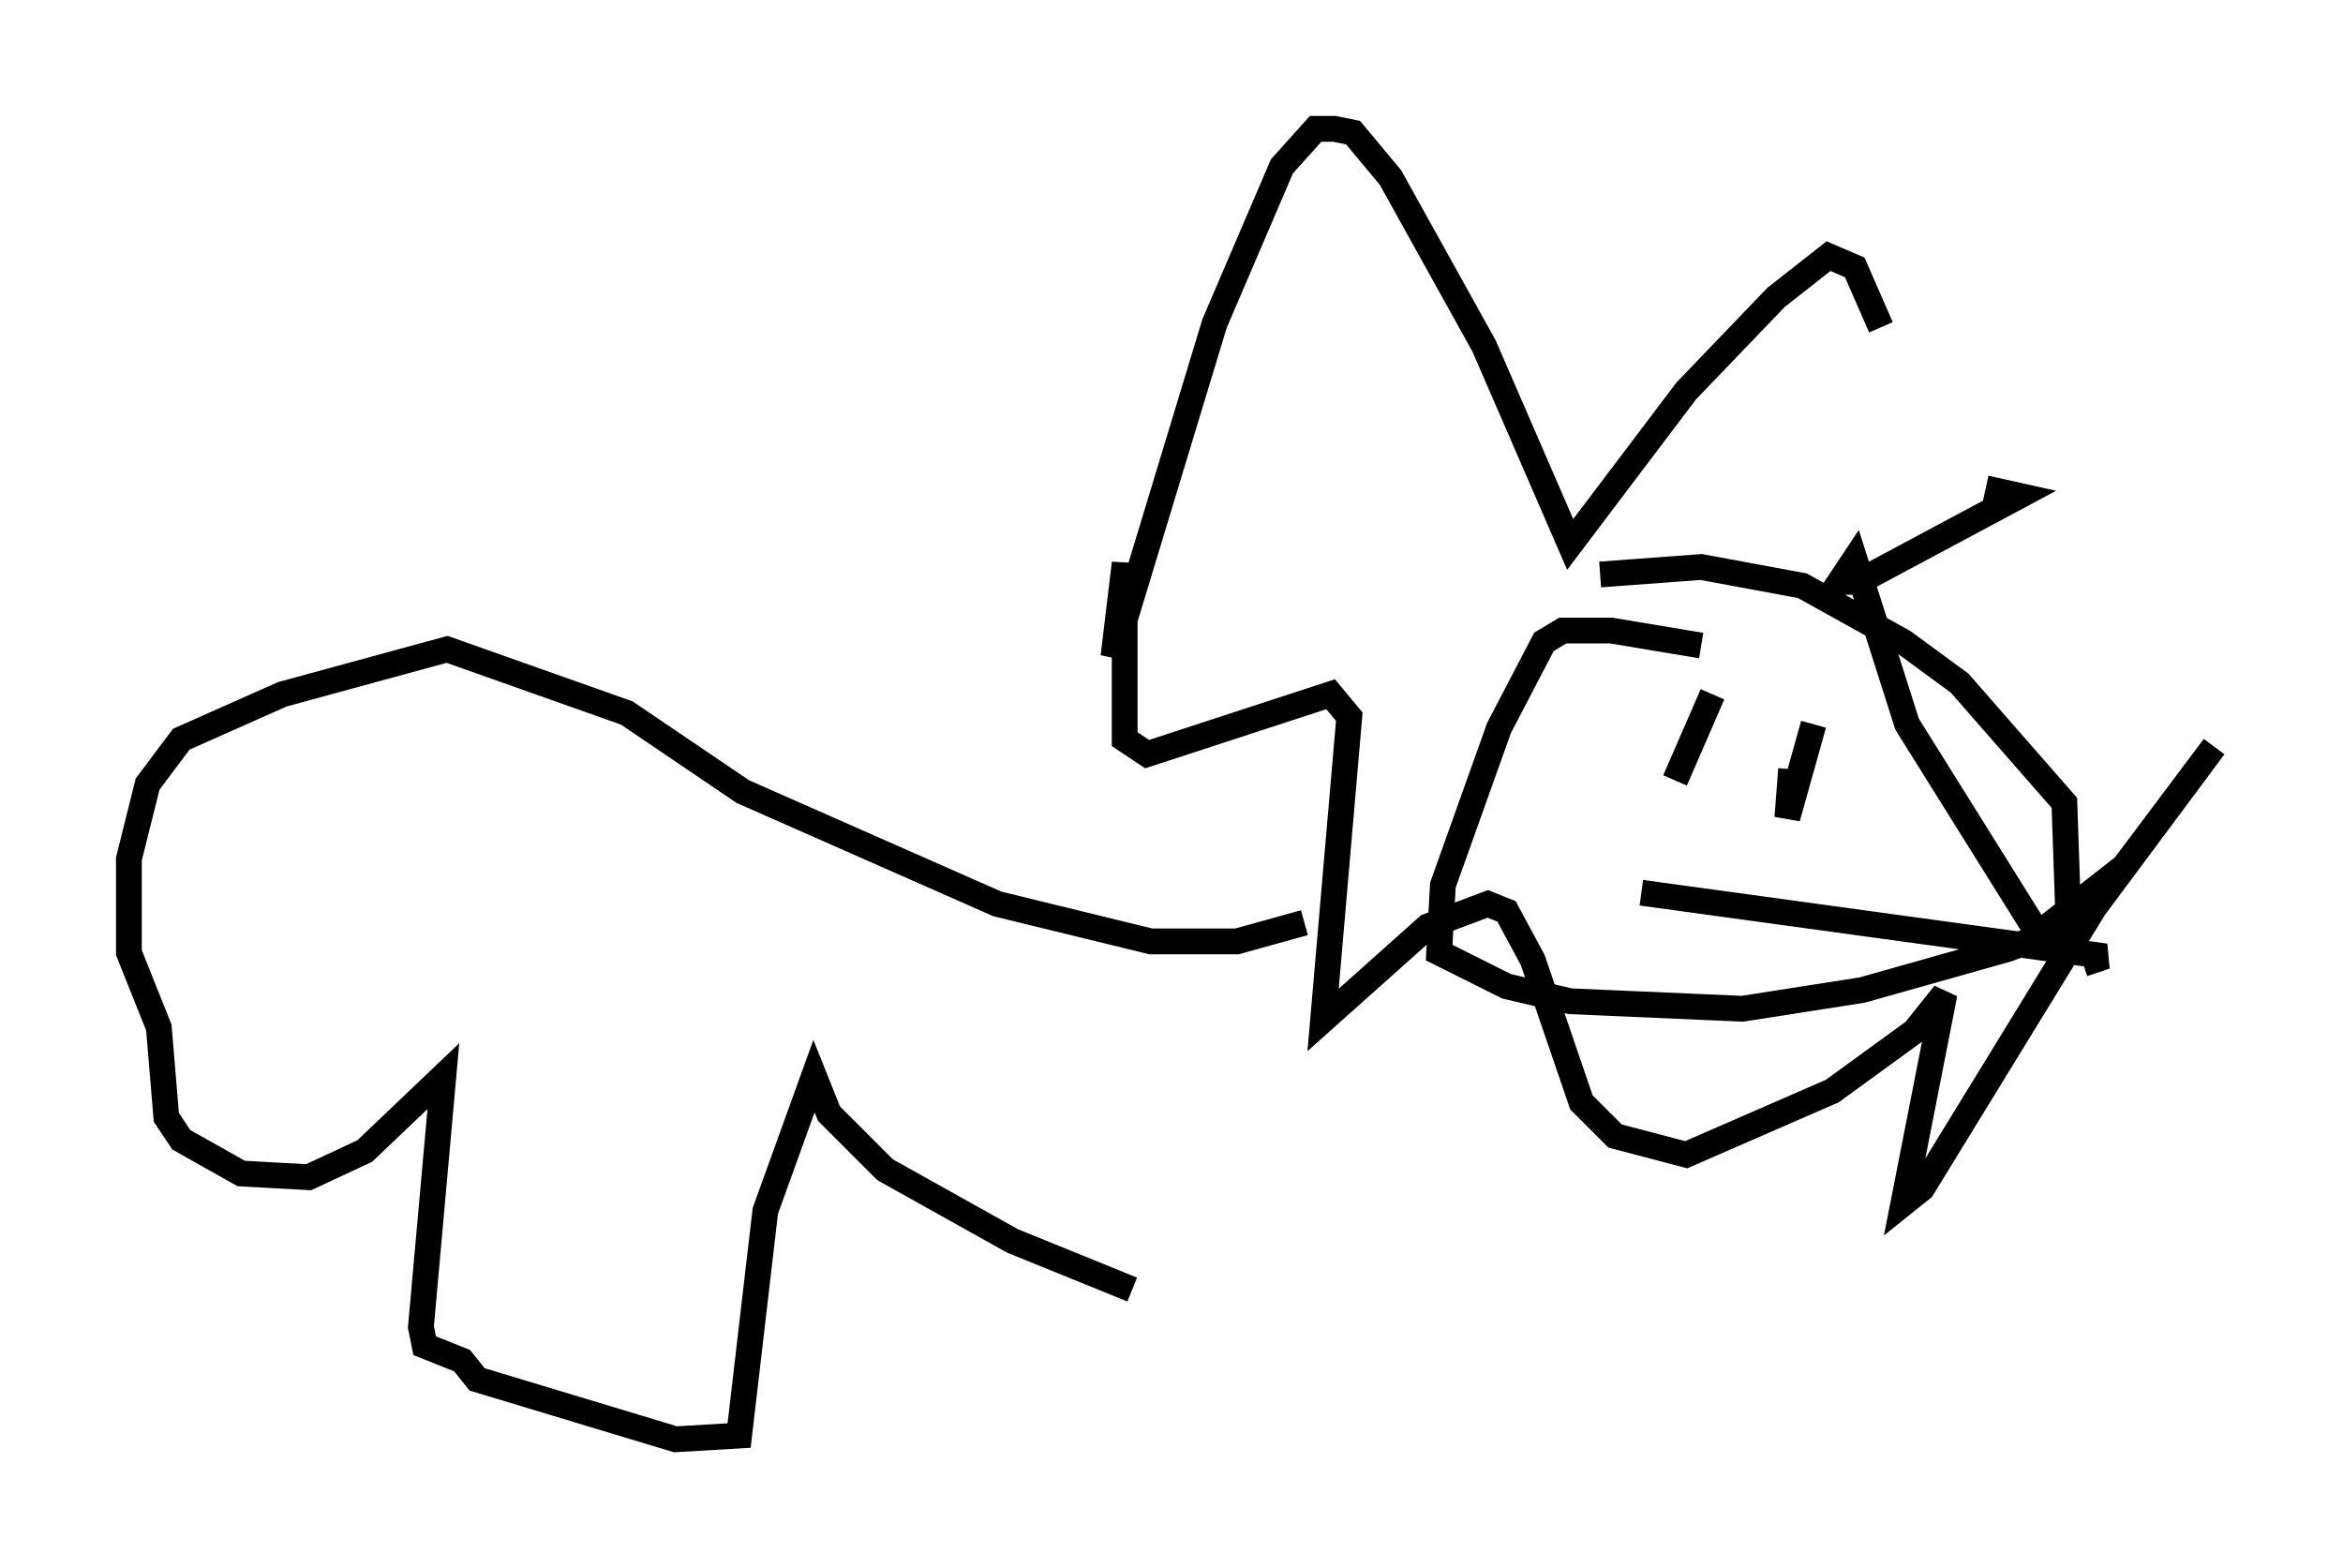 <?xml version="1.0" encoding="utf-8" ?>
<svg baseProfile="full" height="60.838" version="1.1" width="90.905" xmlns="http://www.w3.org/2000/svg" xmlns:ev="http://www.w3.org/2001/xml-events" xmlns:xlink="http://www.w3.org/1999/xlink"><defs /><rect fill="white" height="60.838" width="90.905" x="0" y="0" /><path d="M75.302, 22.866 m-2.324, -10.168 l-1.017, -2.324 -1.017, -0.436 l-2.034, 1.598 -3.486, 3.631 l-4.503, 5.955 -3.341, -7.698 l-3.631, -6.536 -1.453, -1.743 l-0.726, -0.145 -0.726, 0.0 l-1.307, 1.453 -2.615, 6.101 l-3.922, 12.927 0.436, -3.631 l0.0, 6.827 0.872, 0.581 l7.117, -2.324 0.726, 0.872 l-1.017, 11.765 4.067, -3.631 l2.324, -0.872 0.726, 0.291 l1.017, 1.888 1.888, 5.52 l1.307, 1.307 2.76, 0.726 l5.665, -2.469 3.196, -2.324 l1.162, -1.453 -1.598, 8.134 l0.726, -0.581 6.682, -10.894 l4.648, -6.246 -3.486, 4.648 l-3.341, 2.615 -5.084, -8.134 l-2.034, -6.391 -0.581, 0.872 l0.726, 0.0 6.246, -3.341 l-1.307, -0.291 m-11.039, 6.101 l-3.486, -0.581 -1.888, 0.0 l-0.726, 0.436 -1.743, 3.341 l-2.179, 6.101 -0.145, 2.615 l2.615, 1.307 2.469, 0.581 l6.682, 0.291 4.648, -0.726 l5.665, -1.598 1.888, -0.726 l0.436, -0.726 -0.145, -4.212 l-4.067, -4.648 -2.179, -1.598 l-3.922, -2.179 -3.922, -0.726 l-3.922, 0.291 m2.905, 7.408 l0.291, 0.0 m1.743, -0.872 l0.0, 0.0 m2.76, 0.291 l0.0, 0.0 m-0.145, 0.0 l0.0, 0.0 m-0.145, 0.726 l-0.145, 1.888 1.017, -3.631 m-5.374, 2.179 l1.453, -3.341 m-2.76, 7.698 l18.011, 2.469 -0.872, 0.291 m-30.212, -1.598 l-2.615, 0.726 -3.341, 0.0 l-5.955, -1.453 -9.877, -4.358 l-4.503, -3.05 -6.972, -2.469 l-6.391, 1.743 -3.922, 1.743 l-1.307, 1.743 -0.726, 2.905 l0.0, 3.631 1.162, 2.905 l0.291, 3.486 0.581, 0.872 l2.324, 1.307 2.615, 0.145 l2.179, -1.017 3.05, -2.905 l-0.872, 9.732 0.145, 0.726 l1.453, 0.581 0.581, 0.726 l7.698, 2.324 2.469, -0.145 l1.017, -8.715 1.888, -5.229 l0.581, 1.453 2.179, 2.179 l4.939, 2.76 4.648, 1.888 " fill="none" stroke="black" stroke-width="1" /></svg>